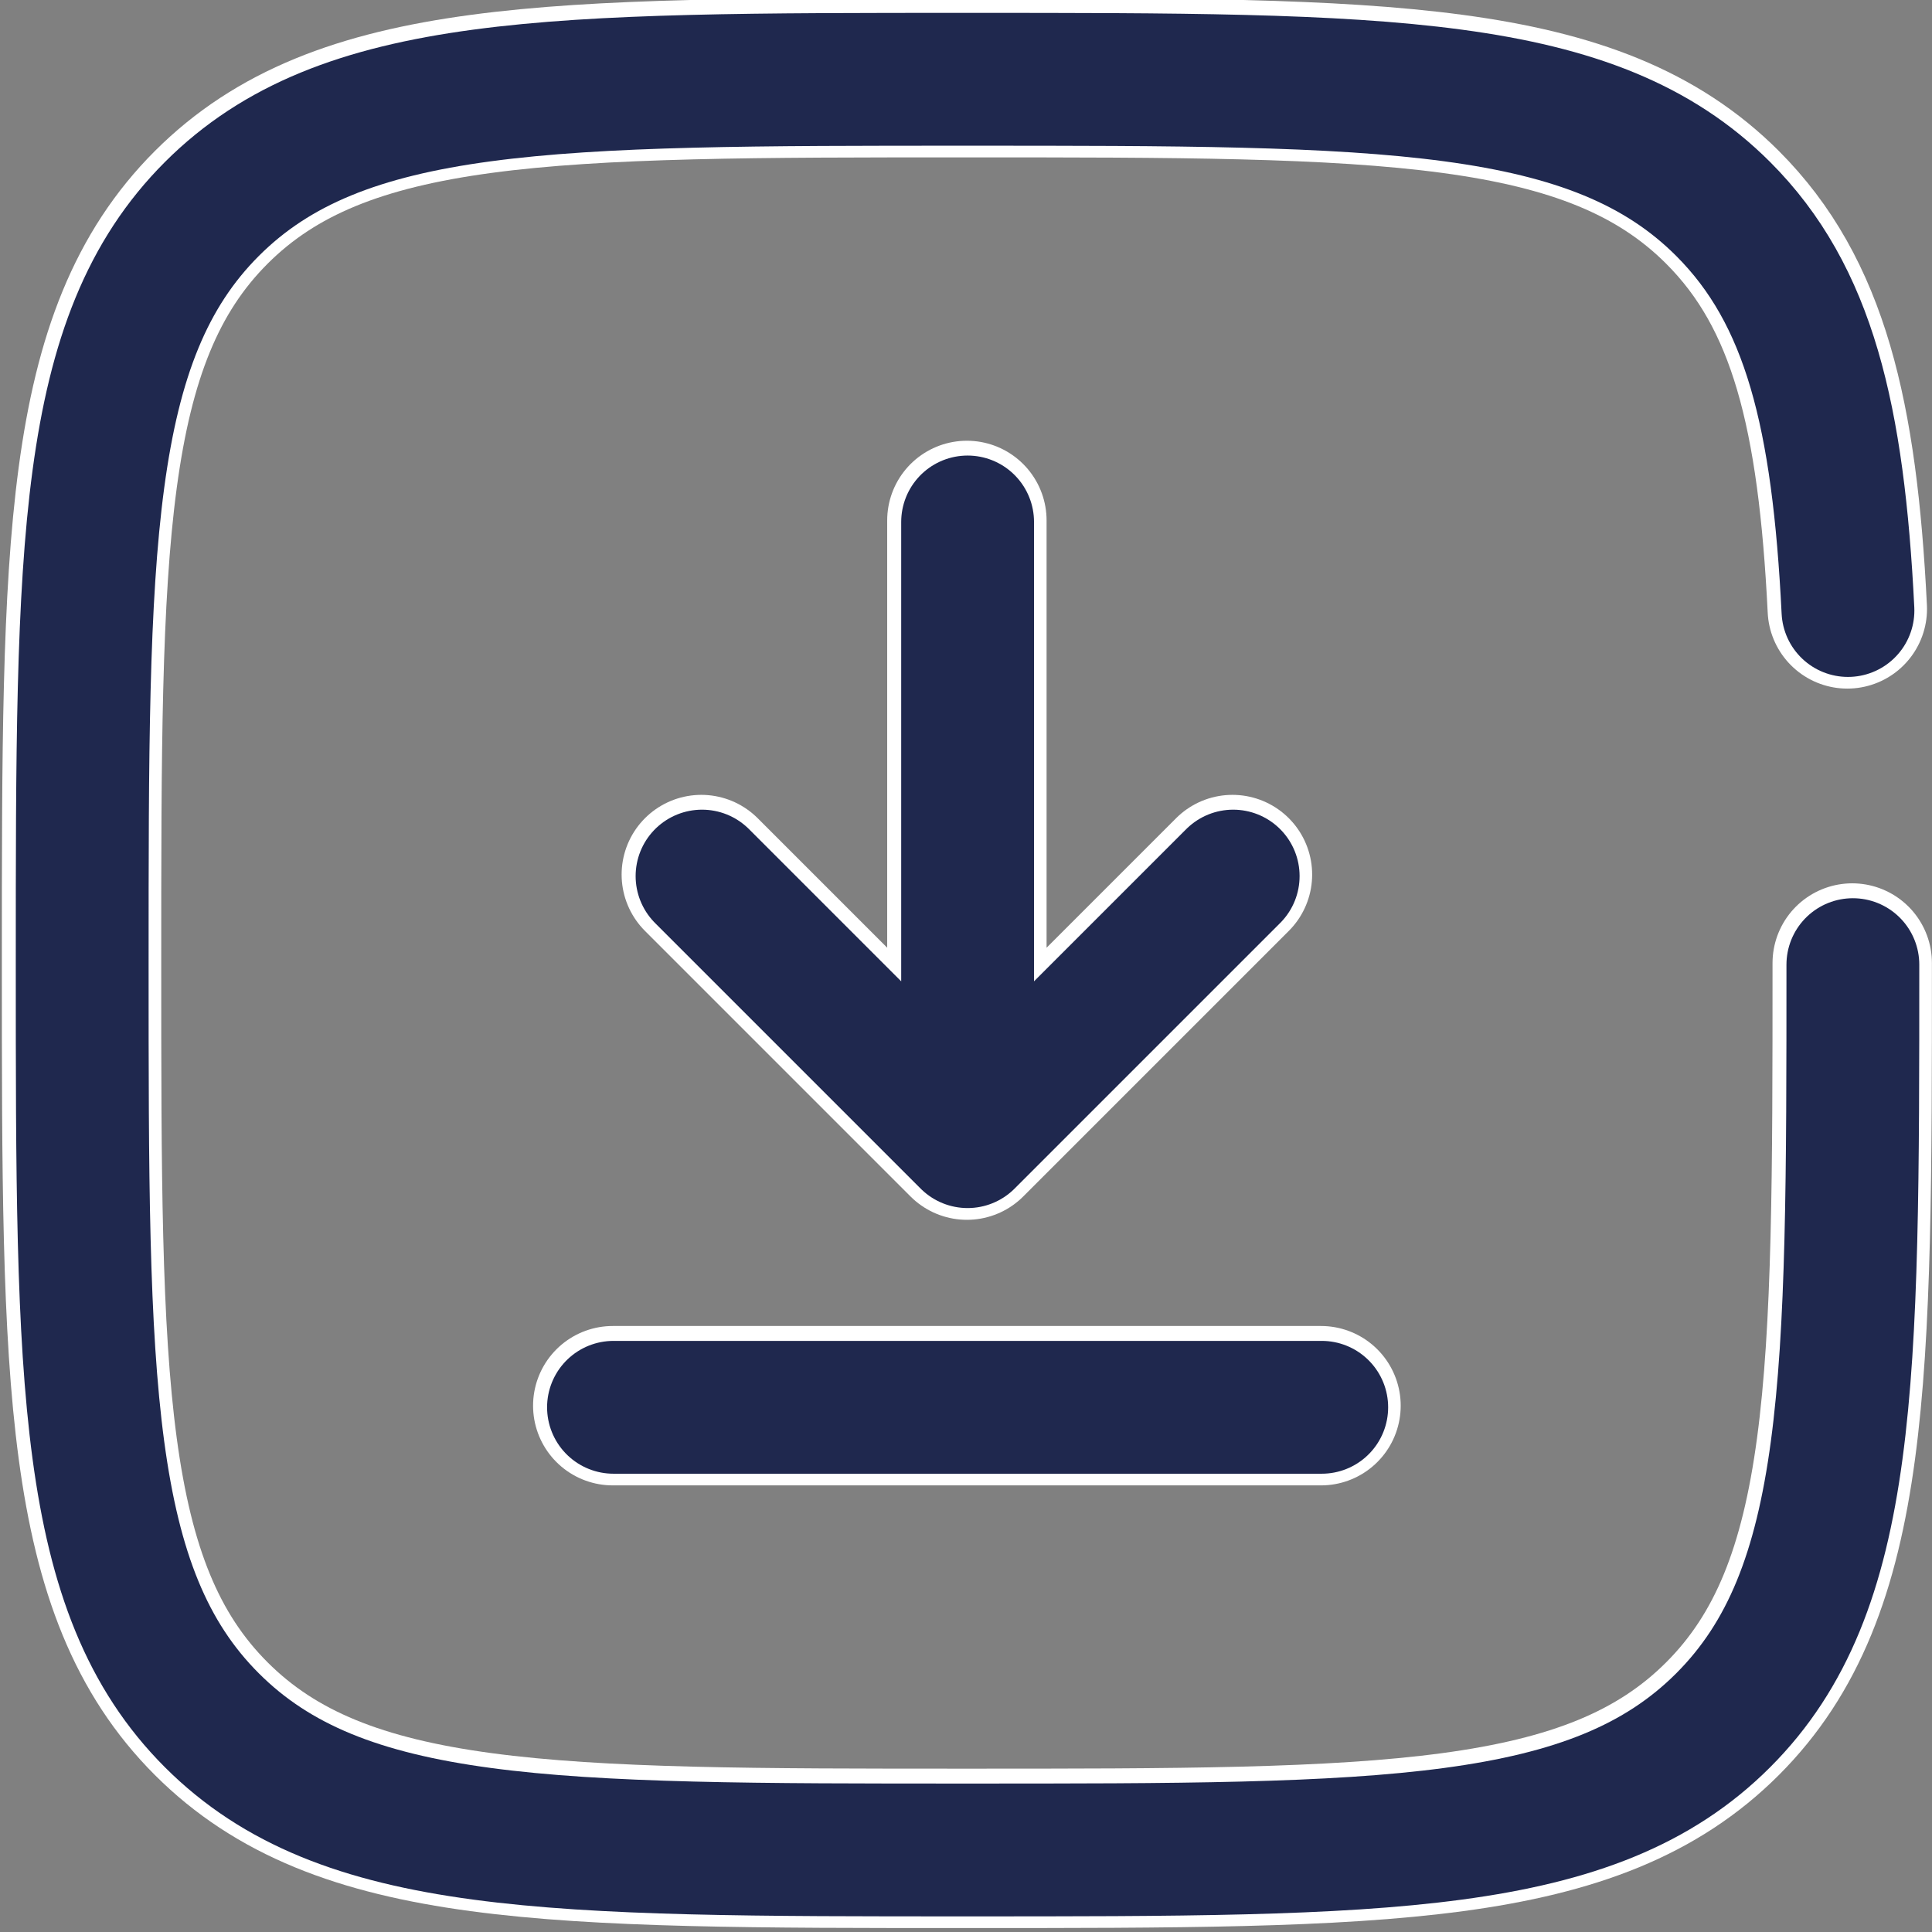 <?xml version="1.0" encoding="UTF-8" standalone="no"?>
<!-- Uploaded to: SVG Repo, www.svgrepo.com, Generator: SVG Repo Mixer Tools -->

<svg
   width="800px"
   height="800px"
   viewBox="0 0 24 24"
   fill="none"
   version="1.1"
   id="svg3"
   sodipodi:docname="download.svg"
   inkscape:version="1.3.2 (091e20ef0f, 2023-11-25)"
   xmlns:inkscape="http://www.inkscape.org/namespaces/inkscape"
   xmlns:sodipodi="http://sodipodi.sourceforge.net/DTD/sodipodi-0.dtd"
   xmlns="http://www.w3.org/2000/svg"
   xmlns:svg="http://www.w3.org/2000/svg">
  <rect x="0" y="0" width="24" height="24" fill="#808080" stroke="none"/>
  <defs
     id="defs3" />
  <sodipodi:namedview
     id="namedview3"
     pagecolor="#505050"
     bordercolor="#eeeeee"
     borderopacity="1"
     inkscape:showpageshadow="0"
     inkscape:pageopacity="0"
     inkscape:pagecheckerboard="0"
     inkscape:deskcolor="#505050"
     inkscape:zoom="1.0288404"
     inkscape:cx="311.02979"
     inkscape:cy="466.54468"
     inkscape:window-width="2560"
     inkscape:window-height="1368"
     inkscape:window-x="0"
     inkscape:window-y="0"
     inkscape:window-maximized="1"
     inkscape:current-layer="svg3" />
  <path
     d="m 12.011,6.465 v 7.698 m 0,0 3.299,-3.299 m -3.299,3.299 -3.299,-3.299"
     stroke="#1C274C"
     stroke-width="1.5"
     stroke-linecap="round"
     stroke-linejoin="round"
     id="path1-3"
     style="fill:none;fill-opacity:1;stroke:#ffffff;stroke-width:1.98;stroke-dasharray:none;stroke-opacity:1" />
  <path
     d="M 16.41,17.462 H 12.011 7.612"
     stroke="#1C274C"
     stroke-width="1.5"
     stroke-linecap="round"
     id="path2-6"
     style="fill:none;fill-opacity:1;stroke:#ffffff;stroke-width:1.98;stroke-dasharray:none;stroke-opacity:1" />
  <path
     d="m 23.009,11.963 c 0,5.184 0,7.776 -1.611,9.387 -1.61,1.611 -4.203,1.611 -9.387,1.611 -5.184,0 -7.776,0 -9.387,-1.611 -1.611,-1.61 -1.611,-4.203 -1.611,-9.387 0,-5.184 0,-7.776 1.611,-9.387 1.611,-1.611 4.203,-1.611 9.387,-1.611 5.184,0 7.776,0 9.387,1.611 1.071,1.071 1.43,2.576 1.55,4.988"
     stroke="#1C274C"
     stroke-width="1.5"
     stroke-linecap="round"
     id="path3-7"
     style="fill:none;fill-opacity:1;stroke:#ffffff;stroke-width:1.98;stroke-dasharray:none;stroke-opacity:1" />
  <path
     d="m 12.02,6.484 v 7.698 m 0,0 3.299,-3.299 m -3.299,3.299 -3.299,-3.299"
     stroke="#1C274C"
     stroke-width="1.65"
     stroke-linecap="round"
     stroke-linejoin="round"
     id="path1"
     style="fill:none;fill-opacity:1;stroke:#1f284e;stroke-opacity:1" />
  <path
     d="M 16.419,17.482 H 12.02 7.621"
     stroke="#1C274C"
     stroke-width="1.65"
     stroke-linecap="round"
     id="path2"
     style="fill:none;fill-opacity:1;stroke:#1f284e;stroke-opacity:1" />
  <path
     d="m 23.017,11.983 c 0,5.184 0,7.776 -1.611,9.387 -1.61,1.611 -4.203,1.611 -9.387,1.611 -5.184,0 -7.776,0 -9.387,-1.611 -1.611,-1.61 -1.611,-4.203 -1.611,-9.387 0,-5.184 0,-7.776 1.611,-9.387 1.611,-1.611 4.203,-1.611 9.387,-1.611 5.184,0 7.776,0 9.387,1.611 1.071,1.071 1.43,2.576 1.55,4.988"
     stroke="#1C274C"
     stroke-width="1.65"
     stroke-linecap="round"
     id="path3"
     style="fill:none;fill-opacity:1;stroke:#1f284e;stroke-opacity:1" />
</svg>
